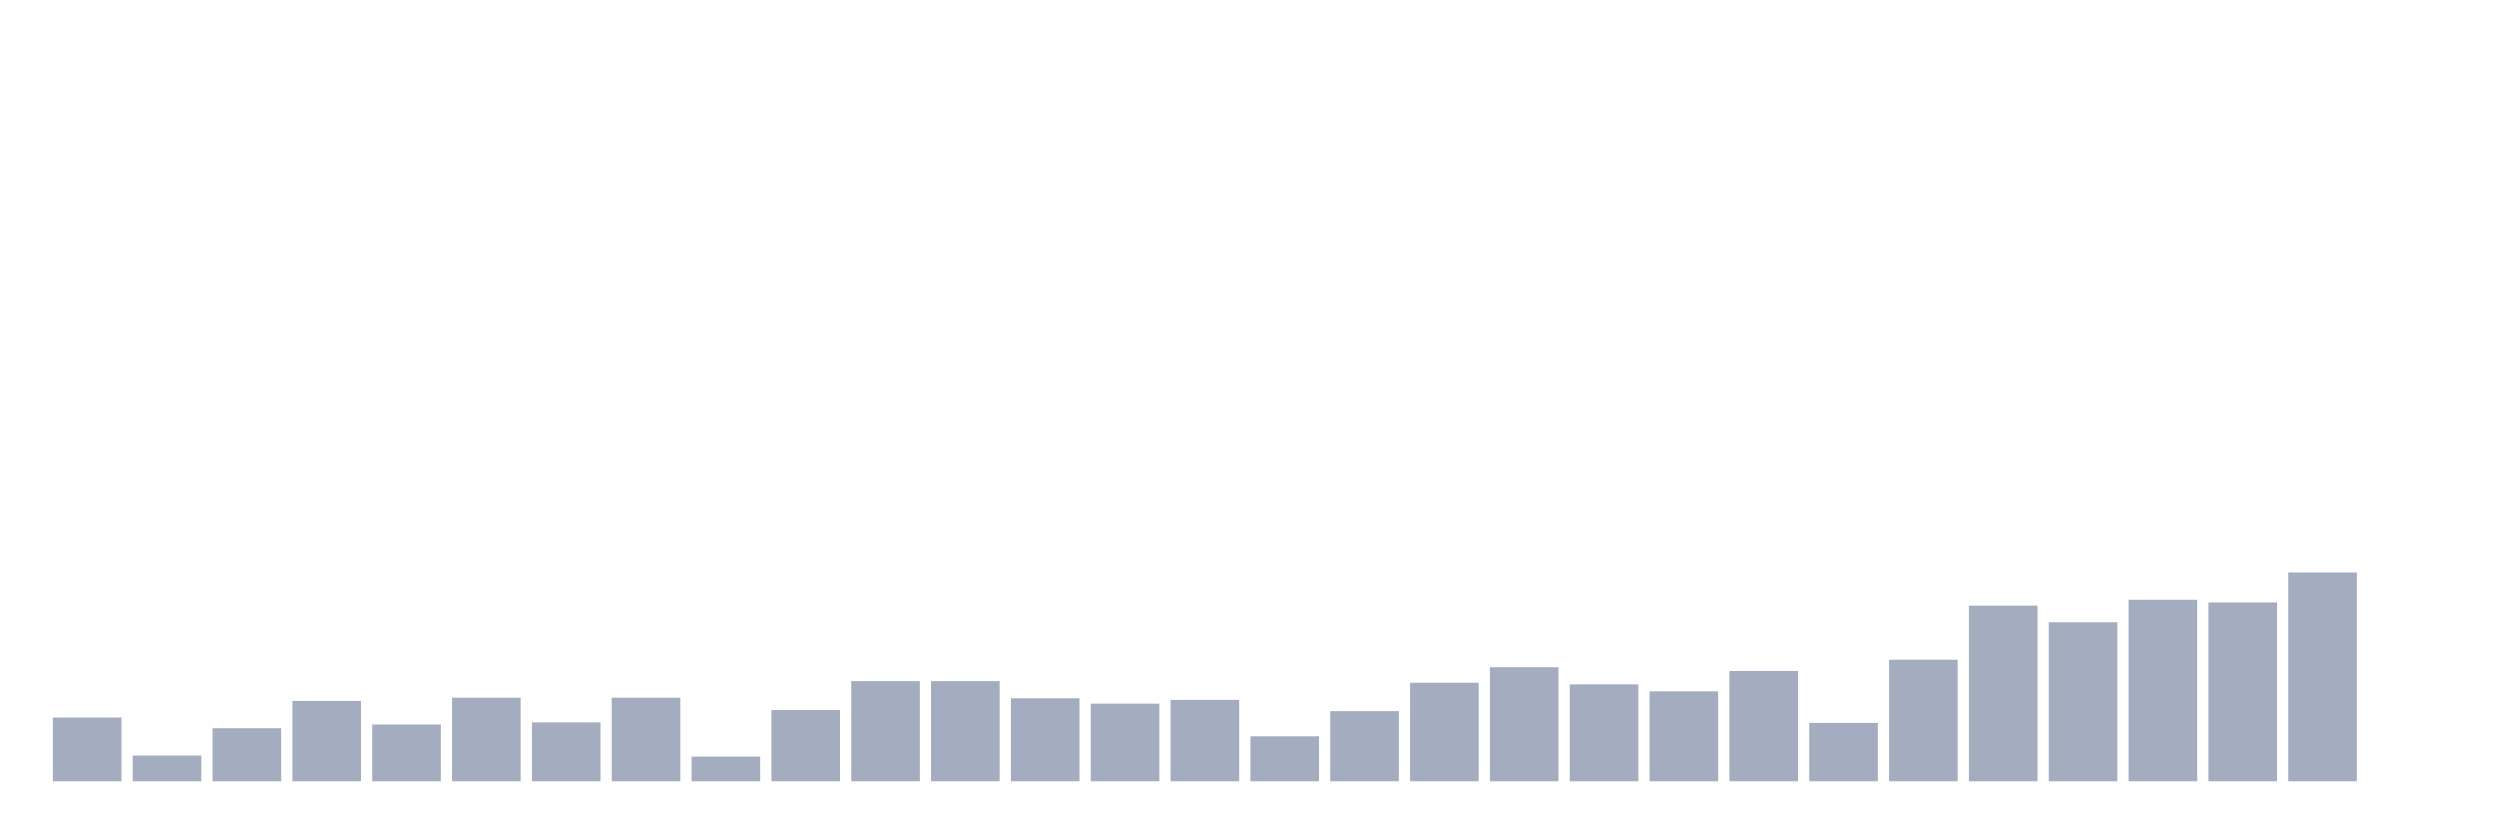 <svg xmlns="http://www.w3.org/2000/svg" viewBox="0 0 480 160"><g transform="translate(10,10)"><rect class="bar" x="0.153" width="13.175" y="127.768" height="12.232" fill="rgb(164,173,192)"></rect><rect class="bar" x="15.482" width="13.175" y="135.066" height="4.934" fill="rgb(164,173,192)"></rect><rect class="bar" x="30.81" width="13.175" y="129.824" height="10.176" fill="rgb(164,173,192)"></rect><rect class="bar" x="46.138" width="13.175" y="124.581" height="15.419" fill="rgb(164,173,192)"></rect><rect class="bar" x="61.466" width="13.175" y="129.104" height="10.896" fill="rgb(164,173,192)"></rect><rect class="bar" x="76.794" width="13.175" y="123.965" height="16.035" fill="rgb(164,173,192)"></rect><rect class="bar" x="92.123" width="13.175" y="128.693" height="11.307" fill="rgb(164,173,192)"></rect><rect class="bar" x="107.451" width="13.175" y="123.965" height="16.035" fill="rgb(164,173,192)"></rect><rect class="bar" x="122.779" width="13.175" y="135.272" height="4.728" fill="rgb(164,173,192)"></rect><rect class="bar" x="138.107" width="13.175" y="126.329" height="13.671" fill="rgb(164,173,192)"></rect><rect class="bar" x="153.436" width="13.175" y="120.778" height="19.222" fill="rgb(164,173,192)"></rect><rect class="bar" x="168.764" width="13.175" y="120.778" height="19.222" fill="rgb(164,173,192)"></rect><rect class="bar" x="184.092" width="13.175" y="124.068" height="15.932" fill="rgb(164,173,192)"></rect><rect class="bar" x="199.42" width="13.175" y="125.095" height="14.905" fill="rgb(164,173,192)"></rect><rect class="bar" x="214.748" width="13.175" y="124.376" height="15.624" fill="rgb(164,173,192)"></rect><rect class="bar" x="230.077" width="13.175" y="131.366" height="8.634" fill="rgb(164,173,192)"></rect><rect class="bar" x="245.405" width="13.175" y="126.535" height="13.465" fill="rgb(164,173,192)"></rect><rect class="bar" x="260.733" width="13.175" y="121.087" height="18.913" fill="rgb(164,173,192)"></rect><rect class="bar" x="276.061" width="13.175" y="118.106" height="21.894" fill="rgb(164,173,192)"></rect><rect class="bar" x="291.39" width="13.175" y="121.395" height="18.605" fill="rgb(164,173,192)"></rect><rect class="bar" x="306.718" width="13.175" y="122.731" height="17.269" fill="rgb(164,173,192)"></rect><rect class="bar" x="322.046" width="13.175" y="118.825" height="21.175" fill="rgb(164,173,192)"></rect><rect class="bar" x="337.374" width="13.175" y="128.796" height="11.204" fill="rgb(164,173,192)"></rect><rect class="bar" x="352.702" width="13.175" y="116.667" height="23.333" fill="rgb(164,173,192)"></rect><rect class="bar" x="368.031" width="13.175" y="106.285" height="33.715" fill="rgb(164,173,192)"></rect><rect class="bar" x="383.359" width="13.175" y="109.471" height="30.529" fill="rgb(164,173,192)"></rect><rect class="bar" x="398.687" width="13.175" y="105.154" height="34.846" fill="rgb(164,173,192)"></rect><rect class="bar" x="414.015" width="13.175" y="105.668" height="34.332" fill="rgb(164,173,192)"></rect><rect class="bar" x="429.344" width="13.175" y="99.912" height="40.088" fill="rgb(164,173,192)"></rect><rect class="bar" x="444.672" width="13.175" y="140" height="0" fill="rgb(164,173,192)"></rect></g></svg>